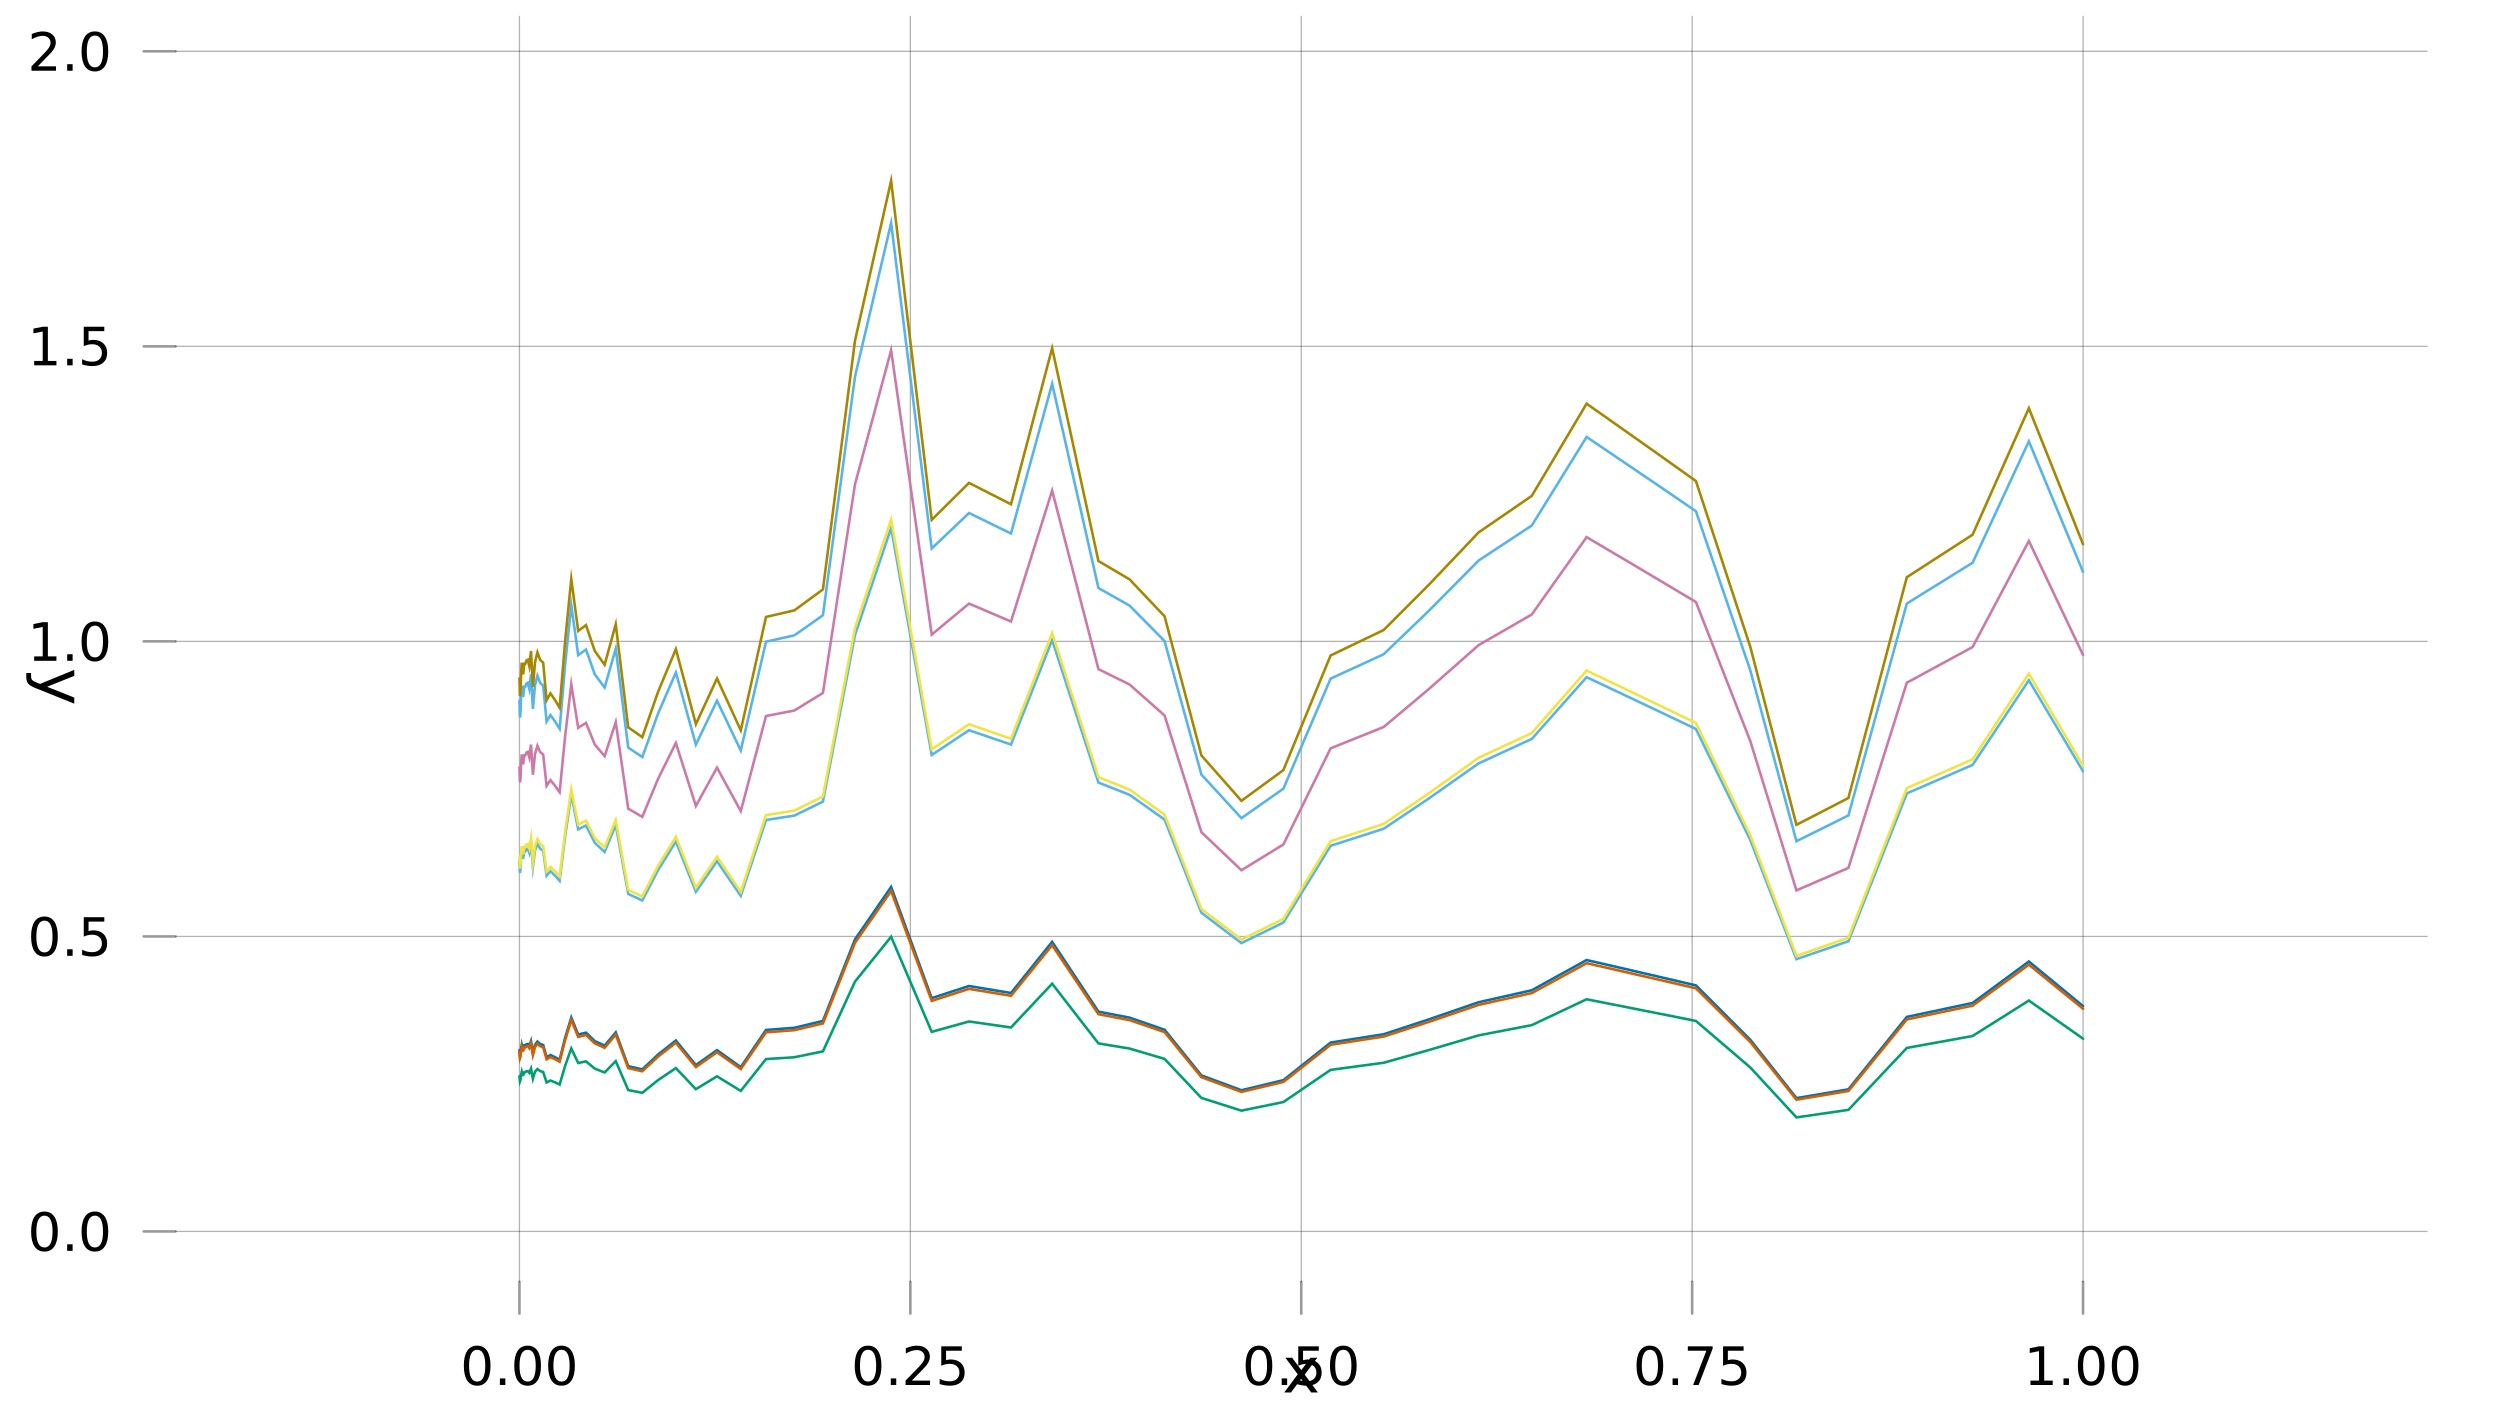 <?xml version="1.0" encoding="UTF-8"?>
<svg xmlns="http://www.w3.org/2000/svg" xmlns:xlink="http://www.w3.org/1999/xlink" width="960pt" height="540pt" viewBox="0 0 960 540" version="1.1">
<defs>
<g>
<symbol overflow="visible" id="glyph0-0">
<path style="stroke:none;" d="M 1.016 3.594 L 1.016 -14.344 L 11.188 -14.344 L 11.188 3.594 Z M 2.156 2.469 L 10.047 2.469 L 10.047 -13.203 L 2.156 -13.203 Z M 2.156 2.469 "/>
</symbol>
<symbol overflow="visible" id="glyph0-1">
<path style="stroke:none;" d="M 6.469 -13.516 C 5.438 -13.516 4.66 -13.004 4.141 -11.984 C 3.617 -10.961 3.359 -9.438 3.359 -7.406 C 3.359 -5.363 3.617 -3.832 4.141 -2.812 C 4.66 -1.801 5.438 -1.297 6.469 -1.297 C 7.508 -1.297 8.285 -1.801 8.797 -2.812 C 9.316 -3.832 9.578 -5.363 9.578 -7.406 C 9.578 -9.438 9.316 -10.961 8.797 -11.984 C 8.285 -13.004 7.508 -13.516 6.469 -13.516 Z M 6.469 -15.094 C 8.125 -15.094 9.391 -14.438 10.266 -13.125 C 11.148 -11.812 11.594 -9.906 11.594 -7.406 C 11.594 -4.906 11.148 -3 10.266 -1.688 C 9.391 -0.375 8.125 0.281 6.469 0.281 C 4.801 0.281 3.531 -0.375 2.656 -1.688 C 1.781 -3 1.344 -4.906 1.344 -7.406 C 1.344 -9.906 1.781 -11.812 2.656 -13.125 C 3.531 -14.438 4.801 -15.094 6.469 -15.094 Z M 6.469 -15.094 "/>
</symbol>
<symbol overflow="visible" id="glyph0-2">
<path style="stroke:none;" d="M 2.172 -2.516 L 4.266 -2.516 L 4.266 0 L 2.172 0 Z M 2.172 -2.516 "/>
</symbol>
<symbol overflow="visible" id="glyph0-3">
<path style="stroke:none;" d="M 3.906 -1.688 L 10.906 -1.688 L 10.906 0 L 1.484 0 L 1.484 -1.688 C 2.242 -2.477 3.281 -3.535 4.594 -4.859 C 5.914 -6.191 6.742 -7.051 7.078 -7.438 C 7.723 -8.156 8.172 -8.766 8.422 -9.266 C 8.68 -9.766 8.812 -10.254 8.812 -10.734 C 8.812 -11.523 8.535 -12.164 7.984 -12.656 C 7.43 -13.156 6.711 -13.406 5.828 -13.406 C 5.191 -13.406 4.523 -13.297 3.828 -13.078 C 3.129 -12.859 2.383 -12.531 1.594 -12.094 L 1.594 -14.109 C 2.395 -14.441 3.145 -14.688 3.844 -14.844 C 4.551 -15.008 5.195 -15.094 5.781 -15.094 C 7.312 -15.094 8.535 -14.707 9.453 -13.938 C 10.367 -13.176 10.828 -12.156 10.828 -10.875 C 10.828 -10.258 10.711 -9.676 10.484 -9.125 C 10.254 -8.582 9.836 -7.941 9.234 -7.203 C 9.066 -7.004 8.539 -6.445 7.656 -5.531 C 6.77 -4.613 5.52 -3.332 3.906 -1.688 Z M 3.906 -1.688 "/>
</symbol>
<symbol overflow="visible" id="glyph0-4">
<path style="stroke:none;" d="M 2.188 -14.828 L 10.078 -14.828 L 10.078 -13.141 L 4.031 -13.141 L 4.031 -9.5 C 4.32 -9.602 4.613 -9.676 4.906 -9.719 C 5.195 -9.77 5.488 -9.797 5.781 -9.797 C 7.438 -9.797 8.75 -9.344 9.719 -8.438 C 10.688 -7.531 11.172 -6.305 11.172 -4.766 C 11.172 -3.16 10.672 -1.914 9.672 -1.031 C 8.68 -0.156 7.281 0.281 5.469 0.281 C 4.852 0.281 4.223 0.227 3.578 0.125 C 2.93 0.02 2.258 -0.133 1.562 -0.344 L 1.562 -2.359 C 2.164 -2.035 2.785 -1.797 3.422 -1.641 C 4.055 -1.484 4.727 -1.406 5.438 -1.406 C 6.582 -1.406 7.488 -1.703 8.156 -2.297 C 8.82 -2.898 9.156 -3.723 9.156 -4.766 C 9.156 -5.797 8.82 -6.609 8.156 -7.203 C 7.488 -7.805 6.582 -8.109 5.438 -8.109 C 4.895 -8.109 4.359 -8.051 3.828 -7.938 C 3.297 -7.82 2.75 -7.633 2.188 -7.375 Z M 2.188 -14.828 "/>
</symbol>
<symbol overflow="visible" id="glyph0-5">
<path style="stroke:none;" d="M 1.672 -14.828 L 11.203 -14.828 L 11.203 -13.969 L 5.828 0 L 3.719 0 L 8.797 -13.141 L 1.672 -13.141 Z M 1.672 -14.828 "/>
</symbol>
<symbol overflow="visible" id="glyph0-6">
<path style="stroke:none;" d="M 2.516 -1.688 L 5.797 -1.688 L 5.797 -13 L 2.234 -12.281 L 2.234 -14.109 L 5.781 -14.828 L 7.781 -14.828 L 7.781 -1.688 L 11.062 -1.688 L 11.062 0 L 2.516 0 Z M 2.516 -1.688 "/>
</symbol>
<symbol overflow="visible" id="glyph1-0">
<path style="stroke:none;" d="M 1.219 4.312 L 1.219 -17.203 L 13.422 -17.203 L 13.422 4.312 Z M 2.594 2.953 L 12.062 2.953 L 12.062 -15.844 L 2.594 -15.844 Z M 2.594 2.953 "/>
</symbol>
<symbol overflow="visible" id="glyph1-1">
<path style="stroke:none;" d="M 13.391 -13.344 L 8.562 -6.859 L 13.641 0 L 11.062 0 L 7.172 -5.25 L 3.297 0 L 0.703 0 L 5.891 -6.984 L 1.141 -13.344 L 3.734 -13.344 L 7.266 -8.594 L 10.812 -13.344 Z M 13.391 -13.344 "/>
</symbol>
<symbol overflow="visible" id="glyph2-0">
<path style="stroke:none;" d="M -4.312 1.219 L 17.203 1.219 L 17.203 13.422 L -4.312 13.422 Z M -2.953 2.594 L -2.953 12.062 L 15.844 12.062 L 15.844 2.594 Z M -2.953 2.594 "/>
</symbol>
<symbol overflow="visible" id="glyph2-1">
<path style="stroke:none;" d="M -1.234 7.859 C -2.828 7.234 -3.863 6.625 -4.344 6.031 C -4.832 5.445 -5.078 4.664 -5.078 3.688 L -5.078 1.938 L -3.234 1.938 L -3.234 3.219 C -3.234 3.82 -3.094 4.289 -2.812 4.625 C -2.531 4.957 -1.852 5.328 -0.781 5.734 L 0.219 6.125 L 13.344 0.734 L 13.344 3.047 L 2.906 7.219 L 13.344 11.391 L 13.344 13.719 Z M -1.234 7.859 "/>
</symbol>
</g>
</defs>
<g id="surface21">
<rect x="0" y="0" width="960" height="540" style="fill:rgb(100%,100%,100%);fill-opacity:1;stroke:none;"/>
<g style="fill:rgb(0%,0%,0%);fill-opacity:1;">
  <use xlink:href="#glyph0-1" x="176.766" y="531.828"/>
</g>
<g style="fill:rgb(0%,0%,0%);fill-opacity:1;">
  <use xlink:href="#glyph0-2" x="189.785" y="531.828"/>
</g>
<g style="fill:rgb(0%,0%,0%);fill-opacity:1;">
  <use xlink:href="#glyph0-1" x="196.137" y="531.828"/>
</g>
<g style="fill:rgb(0%,0%,0%);fill-opacity:1;">
  <use xlink:href="#glyph0-1" x="209.152" y="531.828"/>
</g>
<g style="fill:rgb(0%,0%,0%);fill-opacity:1;">
  <use xlink:href="#glyph0-1" x="326.871" y="531.828"/>
</g>
<g style="fill:rgb(0%,0%,0%);fill-opacity:1;">
  <use xlink:href="#glyph0-2" x="339.891" y="531.828"/>
</g>
<g style="fill:rgb(0%,0%,0%);fill-opacity:1;">
  <use xlink:href="#glyph0-3" x="346.242" y="531.828"/>
</g>
<g style="fill:rgb(0%,0%,0%);fill-opacity:1;">
  <use xlink:href="#glyph0-4" x="359.258" y="531.828"/>
</g>
<g style="fill:rgb(0%,0%,0%);fill-opacity:1;">
  <use xlink:href="#glyph0-1" x="476.977" y="531.828"/>
</g>
<g style="fill:rgb(0%,0%,0%);fill-opacity:1;">
  <use xlink:href="#glyph0-2" x="489.996" y="531.828"/>
</g>
<g style="fill:rgb(0%,0%,0%);fill-opacity:1;">
  <use xlink:href="#glyph0-4" x="496.344" y="531.828"/>
</g>
<g style="fill:rgb(0%,0%,0%);fill-opacity:1;">
  <use xlink:href="#glyph0-1" x="509.363" y="531.828"/>
</g>
<g style="fill:rgb(0%,0%,0%);fill-opacity:1;">
  <use xlink:href="#glyph0-1" x="627.082" y="531.828"/>
</g>
<g style="fill:rgb(0%,0%,0%);fill-opacity:1;">
  <use xlink:href="#glyph0-2" x="640.102" y="531.828"/>
</g>
<g style="fill:rgb(0%,0%,0%);fill-opacity:1;">
  <use xlink:href="#glyph0-5" x="646.449" y="531.828"/>
</g>
<g style="fill:rgb(0%,0%,0%);fill-opacity:1;">
  <use xlink:href="#glyph0-4" x="659.469" y="531.828"/>
</g>
<g style="fill:rgb(0%,0%,0%);fill-opacity:1;">
  <use xlink:href="#glyph0-6" x="777.188" y="531.828"/>
</g>
<g style="fill:rgb(0%,0%,0%);fill-opacity:1;">
  <use xlink:href="#glyph0-2" x="790.207" y="531.828"/>
</g>
<g style="fill:rgb(0%,0%,0%);fill-opacity:1;">
  <use xlink:href="#glyph0-1" x="796.555" y="531.828"/>
</g>
<g style="fill:rgb(0%,0%,0%);fill-opacity:1;">
  <use xlink:href="#glyph0-1" x="809.574" y="531.828"/>
</g>
<g style="fill:rgb(0%,0%,0%);fill-opacity:1;">
  <use xlink:href="#glyph0-1" x="10.602" y="480.332"/>
</g>
<g style="fill:rgb(0%,0%,0%);fill-opacity:1;">
  <use xlink:href="#glyph0-2" x="23.621" y="480.332"/>
</g>
<g style="fill:rgb(0%,0%,0%);fill-opacity:1;">
  <use xlink:href="#glyph0-1" x="29.973" y="480.332"/>
</g>
<g style="fill:rgb(0%,0%,0%);fill-opacity:1;">
  <use xlink:href="#glyph0-1" x="10.602" y="367.039"/>
</g>
<g style="fill:rgb(0%,0%,0%);fill-opacity:1;">
  <use xlink:href="#glyph0-2" x="23.621" y="367.039"/>
</g>
<g style="fill:rgb(0%,0%,0%);fill-opacity:1;">
  <use xlink:href="#glyph0-4" x="29.973" y="367.039"/>
</g>
<g style="fill:rgb(0%,0%,0%);fill-opacity:1;">
  <use xlink:href="#glyph0-6" x="10.602" y="253.746"/>
</g>
<g style="fill:rgb(0%,0%,0%);fill-opacity:1;">
  <use xlink:href="#glyph0-2" x="23.621" y="253.746"/>
</g>
<g style="fill:rgb(0%,0%,0%);fill-opacity:1;">
  <use xlink:href="#glyph0-1" x="29.973" y="253.746"/>
</g>
<g style="fill:rgb(0%,0%,0%);fill-opacity:1;">
  <use xlink:href="#glyph0-6" x="10.602" y="140.297"/>
</g>
<g style="fill:rgb(0%,0%,0%);fill-opacity:1;">
  <use xlink:href="#glyph0-2" x="23.621" y="140.297"/>
</g>
<g style="fill:rgb(0%,0%,0%);fill-opacity:1;">
  <use xlink:href="#glyph0-4" x="29.973" y="140.297"/>
</g>
<g style="fill:rgb(0%,0%,0%);fill-opacity:1;">
  <use xlink:href="#glyph0-3" x="10.602" y="27.164"/>
</g>
<g style="fill:rgb(0%,0%,0%);fill-opacity:1;">
  <use xlink:href="#glyph0-2" x="23.621" y="27.164"/>
</g>
<g style="fill:rgb(0%,0%,0%);fill-opacity:1;">
  <use xlink:href="#glyph0-1" x="29.973" y="27.164"/>
</g>
<g style="fill:rgb(0%,0%,0%);fill-opacity:1;">
  <use xlink:href="#glyph1-1" x="492.441" y="534.715"/>
</g>
<g style="fill:rgb(0%,0%,0%);fill-opacity:1;">
  <use xlink:href="#glyph2-1" x="15.172" y="256.492"/>
</g>
<path style="fill:none;stroke-width:0.5;stroke-linecap:round;stroke-linejoin:miter;stroke:rgb(0%,0%,0%);stroke-opacity:0.3;stroke-miterlimit:10;" d="M 199.469 492.23 L 199.469 6.285 "/>
<path style="fill:none;stroke-width:0.5;stroke-linecap:round;stroke-linejoin:miter;stroke:rgb(0%,0%,0%);stroke-opacity:0.3;stroke-miterlimit:10;" d="M 349.574 492.23 L 349.574 6.285 "/>
<path style="fill:none;stroke-width:0.5;stroke-linecap:round;stroke-linejoin:miter;stroke:rgb(0%,0%,0%);stroke-opacity:0.3;stroke-miterlimit:10;" d="M 499.68 492.23 L 499.68 6.285 "/>
<path style="fill:none;stroke-width:0.5;stroke-linecap:round;stroke-linejoin:miter;stroke:rgb(0%,0%,0%);stroke-opacity:0.3;stroke-miterlimit:10;" d="M 649.785 492.23 L 649.785 6.285 "/>
<path style="fill:none;stroke-width:0.5;stroke-linecap:round;stroke-linejoin:miter;stroke:rgb(0%,0%,0%);stroke-opacity:0.3;stroke-miterlimit:10;" d="M 799.891 492.23 L 799.891 6.285 "/>
<path style="fill:none;stroke-width:0.5;stroke-linecap:round;stroke-linejoin:miter;stroke:rgb(0%,0%,0%);stroke-opacity:0.3;stroke-miterlimit:10;" d="M 67.375 472.875 L 931.984 472.875 "/>
<path style="fill:none;stroke-width:0.5;stroke-linecap:round;stroke-linejoin:miter;stroke:rgb(0%,0%,0%);stroke-opacity:0.3;stroke-miterlimit:10;" d="M 67.375 359.586 L 931.984 359.586 "/>
<path style="fill:none;stroke-width:0.5;stroke-linecap:round;stroke-linejoin:miter;stroke:rgb(0%,0%,0%);stroke-opacity:0.3;stroke-miterlimit:10;" d="M 67.375 246.293 L 931.984 246.293 "/>
<path style="fill:none;stroke-width:0.5;stroke-linecap:round;stroke-linejoin:miter;stroke:rgb(0%,0%,0%);stroke-opacity:0.3;stroke-miterlimit:10;" d="M 67.375 133 L 931.984 133 "/>
<path style="fill:none;stroke-width:0.5;stroke-linecap:round;stroke-linejoin:miter;stroke:rgb(0%,0%,0%);stroke-opacity:0.3;stroke-miterlimit:10;" d="M 67.375 19.707 L 931.984 19.707 "/>
<path style="fill:none;stroke-width:1;stroke-linecap:round;stroke-linejoin:miter;stroke:rgb(0%,0%,0%);stroke-opacity:0.4;stroke-miterlimit:10;" d="M 199.469 504.414 L 199.469 492.23 "/>
<path style="fill:none;stroke-width:1;stroke-linecap:round;stroke-linejoin:miter;stroke:rgb(0%,0%,0%);stroke-opacity:0.4;stroke-miterlimit:10;" d="M 349.574 504.414 L 349.574 492.23 "/>
<path style="fill:none;stroke-width:1;stroke-linecap:round;stroke-linejoin:miter;stroke:rgb(0%,0%,0%);stroke-opacity:0.4;stroke-miterlimit:10;" d="M 499.68 504.414 L 499.68 492.23 "/>
<path style="fill:none;stroke-width:1;stroke-linecap:round;stroke-linejoin:miter;stroke:rgb(0%,0%,0%);stroke-opacity:0.4;stroke-miterlimit:10;" d="M 649.785 504.414 L 649.785 492.23 "/>
<path style="fill:none;stroke-width:1;stroke-linecap:round;stroke-linejoin:miter;stroke:rgb(0%,0%,0%);stroke-opacity:0.4;stroke-miterlimit:10;" d="M 799.891 504.414 L 799.891 492.23 "/>
<path style="fill:none;stroke-width:1;stroke-linecap:round;stroke-linejoin:miter;stroke:rgb(0%,0%,0%);stroke-opacity:0.4;stroke-miterlimit:10;" d="M 55.184 472.875 L 67.375 472.875 "/>
<path style="fill:none;stroke-width:1;stroke-linecap:round;stroke-linejoin:miter;stroke:rgb(0%,0%,0%);stroke-opacity:0.4;stroke-miterlimit:10;" d="M 55.184 359.586 L 67.375 359.586 "/>
<path style="fill:none;stroke-width:1;stroke-linecap:round;stroke-linejoin:miter;stroke:rgb(0%,0%,0%);stroke-opacity:0.4;stroke-miterlimit:10;" d="M 55.184 246.293 L 67.375 246.293 "/>
<path style="fill:none;stroke-width:1;stroke-linecap:round;stroke-linejoin:miter;stroke:rgb(0%,0%,0%);stroke-opacity:0.4;stroke-miterlimit:10;" d="M 55.184 133 L 67.375 133 "/>
<path style="fill:none;stroke-width:1;stroke-linecap:round;stroke-linejoin:miter;stroke:rgb(0%,0%,0%);stroke-opacity:0.4;stroke-miterlimit:10;" d="M 55.184 19.707 L 67.375 19.707 "/>
<path style="fill:none;stroke-width:1;stroke-linecap:round;stroke-linejoin:miter;stroke:rgb(33.725%,70.588%,91.373%);stroke-opacity:1;stroke-miterlimit:10;" d="M 199.469 330.699 L 199.672 335.211 L 199.871 333.906 L 200.094 329.473 L 200.348 326.641 L 200.629 329.414 L 200.949 329.367 L 201.309 326.93 L 201.715 326.949 L 202.168 326.062 L 202.68 325.887 L 203.254 327.512 L 203.902 323.629 L 204.633 332.891 L 205.453 326.492 L 206.375 323.984 L 207.41 325.91 L 208.578 326.676 L 209.891 336.285 L 211.367 334.531 L 213.027 336.133 L 214.898 338.223 L 217 321.129 L 219.367 305.133 L 222.027 318.488 L 225.023 316.988 L 228.391 323.629 L 232.18 327.164 L 236.445 316.754 L 241.238 343.262 L 246.637 345.789 L 252.707 334.117 L 259.535 323.148 L 267.219 342.453 L 275.328 330.699 L 284.457 344.031 L 294.148 314.879 L 305.051 313.184 L 316.004 307.801 L 328.324 243.824 L 342.188 202.75 L 357.781 289.914 L 372.102 280.414 L 388.215 285.906 L 404.02 245.773 L 421.801 300.508 L 433.75 305.215 L 447.191 314.715 L 461.34 350.492 L 476.711 362.152 L 492.824 354.25 L 510.953 324.785 L 531.348 318.234 L 548.496 306.734 L 567.789 293.141 L 588.207 283.75 L 609.258 260.043 L 632.168 270.859 L 651.238 279.941 L 672.105 322.543 L 689.836 368.324 L 709.785 361.434 L 732.227 304.66 L 757.473 293.73 L 779.082 261.215 L 799.891 296.184 "/>
<path style="fill:none;stroke-width:1;stroke-linecap:round;stroke-linejoin:miter;stroke:rgb(33.725%,70.588%,91.373%);stroke-opacity:1;stroke-miterlimit:10;" d="M 199.469 269.078 L 199.672 275.547 L 199.871 273.676 L 200.094 267.324 L 200.348 263.262 L 200.629 267.238 L 200.949 267.172 L 201.309 263.68 L 201.715 263.703 L 202.168 262.434 L 202.68 262.18 L 203.254 264.512 L 203.902 258.945 L 204.633 272.219 L 205.453 263.051 L 206.375 259.457 L 207.41 262.215 L 208.578 263.312 L 209.891 277.09 L 211.367 274.57 L 213.027 276.867 L 214.898 279.867 L 217 255.363 L 219.367 232.434 L 222.027 251.574 L 225.023 249.426 L 228.391 258.941 L 232.18 264.012 L 236.445 249.094 L 241.238 287.086 L 246.637 290.711 L 252.707 273.977 L 259.535 258.258 L 267.219 285.926 L 275.328 269.078 L 284.457 288.188 L 294.148 246.402 L 305.051 243.969 L 316.004 236.254 L 328.324 144.555 L 342.188 85.676 L 357.781 210.621 L 372.102 197 L 388.215 204.871 L 404.02 147.348 L 421.801 225.805 L 433.75 232.551 L 447.191 246.168 L 461.34 297.449 L 476.711 314.164 L 492.824 302.84 L 510.953 260.602 L 531.348 251.211 L 548.496 234.73 L 567.789 215.242 L 588.207 201.785 L 609.258 167.801 L 632.168 183.305 L 651.238 196.32 L 672.105 257.391 L 689.836 323.012 L 709.785 313.133 L 732.227 231.754 L 757.473 216.09 L 779.082 169.48 L 799.891 219.602 "/>
<path style="fill:none;stroke-width:1;stroke-linecap:round;stroke-linejoin:miter;stroke:rgb(0%,61.961%,45.098%);stroke-opacity:1;stroke-miterlimit:10;" d="M 199.469 413.316 L 199.672 415.203 L 199.871 414.656 L 200.094 412.801 L 200.348 411.613 L 200.629 412.777 L 200.949 412.758 L 201.309 411.734 L 201.715 411.742 L 202.168 411.371 L 202.68 411.297 L 203.254 411.98 L 203.902 410.352 L 204.633 414.23 L 205.453 411.551 L 206.375 410.504 L 207.41 411.309 L 208.578 411.629 L 209.891 415.656 L 211.367 414.922 L 213.027 415.59 L 214.898 416.469 L 217 409.305 L 219.367 402.605 L 222.027 408.199 L 225.023 407.57 L 228.391 410.352 L 232.18 411.832 L 236.445 407.473 L 241.238 418.578 L 246.637 419.637 L 252.707 414.746 L 259.535 410.152 L 267.219 418.238 L 275.328 413.316 L 284.457 418.898 L 294.148 406.688 L 305.051 405.977 L 316.004 403.723 L 328.324 376.922 L 342.188 359.711 L 357.781 396.23 L 372.102 392.25 L 388.215 394.551 L 404.02 377.738 L 421.801 400.668 L 433.75 402.641 L 447.191 406.617 L 461.34 421.605 L 476.711 426.492 L 492.824 423.18 L 510.953 410.836 L 531.348 408.094 L 548.496 403.277 L 567.789 397.582 L 588.207 393.648 L 609.258 383.715 L 632.168 388.246 L 651.238 392.051 L 672.105 409.898 L 689.836 429.078 L 709.785 426.191 L 732.227 402.406 L 757.473 397.828 L 779.082 384.207 L 799.891 398.855 "/>
<path style="fill:none;stroke-width:1;stroke-linecap:round;stroke-linejoin:miter;stroke:rgb(94.118%,89.412%,25.882%);stroke-opacity:1;stroke-miterlimit:10;" d="M 199.469 328.996 L 199.672 333.562 L 199.871 332.242 L 200.094 327.758 L 200.348 324.891 L 200.629 327.699 L 200.949 327.648 L 201.309 325.184 L 201.715 325.199 L 202.168 324.305 L 202.68 324.125 L 203.254 325.773 L 203.902 321.84 L 204.633 331.215 L 205.453 324.738 L 206.375 322.203 L 207.41 324.148 L 208.578 324.926 L 209.891 334.652 L 211.367 332.875 L 213.027 334.496 L 214.898 336.613 L 217 319.312 L 219.367 303.125 L 222.027 316.637 L 225.023 315.121 L 228.391 321.84 L 232.18 325.418 L 236.445 314.887 L 241.238 341.711 L 246.637 344.27 L 252.707 332.453 L 259.535 321.355 L 267.219 340.891 L 275.328 328.996 L 284.457 342.488 L 294.148 312.988 L 305.051 311.27 L 316.004 305.824 L 328.324 241.082 L 342.188 199.516 L 357.781 287.727 L 372.102 278.109 L 388.215 283.668 L 404.02 243.055 L 421.801 298.445 L 433.75 303.207 L 447.191 312.82 L 461.34 349.027 L 476.711 360.828 L 492.824 352.832 L 510.953 323.012 L 531.348 316.383 L 548.496 304.746 L 567.789 290.988 L 588.207 281.484 L 609.258 257.492 L 632.168 268.441 L 651.238 277.629 L 672.105 320.746 L 689.836 367.074 L 709.785 360.098 L 732.227 302.645 L 757.473 291.586 L 779.082 258.68 L 799.891 294.066 "/>
<path style="fill:none;stroke-width:1;stroke-linecap:round;stroke-linejoin:miter;stroke:rgb(0%,44.706%,69.804%);stroke-opacity:1;stroke-miterlimit:10;" d="M 199.469 403.254 L 199.672 405.461 L 199.871 404.824 L 200.094 402.652 L 200.348 401.266 L 200.629 402.625 L 200.949 402.602 L 201.309 401.406 L 201.715 401.414 L 202.168 400.98 L 202.68 400.895 L 203.254 401.691 L 203.902 399.789 L 204.633 404.324 L 205.453 401.191 L 206.375 399.965 L 207.41 400.906 L 208.578 401.281 L 209.891 405.988 L 211.367 405.129 L 213.027 405.914 L 214.898 406.938 L 217 398.566 L 219.367 390.734 L 222.027 397.273 L 225.023 396.539 L 228.391 399.789 L 232.18 401.523 L 236.445 396.426 L 241.238 409.406 L 246.637 410.645 L 252.707 404.926 L 259.535 399.555 L 267.219 409.008 L 275.328 403.254 L 284.457 409.781 L 294.148 395.504 L 305.051 394.676 L 316.004 392.039 L 328.324 360.711 L 342.188 340.594 L 357.781 383.281 L 372.102 378.629 L 388.215 381.316 L 404.02 361.664 L 421.801 388.469 L 433.75 390.773 L 447.191 395.426 L 461.34 412.945 L 476.711 418.656 L 492.824 414.785 L 510.953 400.355 L 531.348 397.148 L 548.496 391.516 L 567.789 384.859 L 588.207 380.262 L 609.258 368.652 L 632.168 373.949 L 651.238 378.395 L 672.105 399.258 L 689.836 421.676 L 709.785 418.305 L 732.227 390.5 L 757.473 385.148 L 779.082 369.227 L 799.891 386.348 "/>
<path style="fill:none;stroke-width:1;stroke-linecap:round;stroke-linejoin:miter;stroke:rgb(83.529%,36.863%,0%);stroke-opacity:1;stroke-miterlimit:10;" d="M 199.469 404.062 L 199.672 406.246 L 199.871 405.613 L 200.094 403.469 L 200.348 402.098 L 200.629 403.441 L 200.949 403.418 L 201.309 402.238 L 201.715 402.246 L 202.168 401.82 L 202.68 401.734 L 203.254 402.52 L 203.902 400.641 L 204.633 405.121 L 205.453 402.027 L 206.375 400.812 L 207.41 401.746 L 208.578 402.113 L 209.891 406.766 L 211.367 405.918 L 213.027 406.691 L 214.898 407.703 L 217 399.43 L 219.367 391.688 L 222.027 398.152 L 225.023 397.426 L 228.391 400.641 L 232.18 402.352 L 236.445 397.312 L 241.238 410.145 L 246.637 411.367 L 252.707 405.715 L 259.535 400.41 L 267.219 409.75 L 275.328 404.062 L 284.457 410.516 L 294.148 396.406 L 305.051 395.586 L 316.004 392.98 L 328.324 362.016 L 342.188 342.133 L 357.781 384.324 L 372.102 379.723 L 388.215 382.383 L 404.02 362.957 L 421.801 389.449 L 433.75 391.73 L 447.191 396.328 L 461.34 413.641 L 476.711 419.285 L 492.824 415.461 L 510.953 401.199 L 531.348 398.031 L 548.496 392.465 L 567.789 385.883 L 588.207 381.34 L 609.258 369.863 L 632.168 375.102 L 651.238 379.496 L 672.105 400.117 L 689.836 422.273 L 709.785 418.938 L 732.227 391.461 L 757.473 386.172 L 779.082 370.434 L 799.891 387.355 "/>
<path style="fill:none;stroke-width:1;stroke-linecap:round;stroke-linejoin:miter;stroke:rgb(80%,47.451%,65.49%);stroke-opacity:1;stroke-miterlimit:10;" d="M 199.469 294.77 L 199.672 300.422 L 199.871 298.789 L 200.094 293.234 L 200.348 289.688 L 200.629 293.164 L 200.949 293.102 L 201.309 290.051 L 201.715 290.07 L 202.168 288.965 L 202.68 288.742 L 203.254 290.777 L 203.902 285.914 L 204.633 297.516 L 205.453 289.5 L 206.375 286.359 L 207.41 288.77 L 208.578 289.73 L 209.891 301.77 L 211.367 299.57 L 213.027 301.578 L 214.898 304.195 L 217 282.785 L 219.367 262.746 L 222.027 279.473 L 225.023 277.594 L 228.391 285.91 L 232.18 290.344 L 236.445 277.305 L 241.238 310.508 L 246.637 313.676 L 252.707 299.051 L 259.535 285.312 L 267.219 309.492 L 275.328 294.77 L 284.457 311.469 L 294.148 274.953 L 305.051 272.828 L 316.004 266.082 L 328.324 185.941 L 342.188 134.488 L 357.781 243.68 L 372.102 231.777 L 388.215 238.656 L 404.02 188.383 L 421.801 256.953 L 433.75 262.848 L 447.191 274.746 L 461.34 319.562 L 476.711 334.172 L 492.824 324.273 L 510.953 287.363 L 531.348 279.156 L 548.496 264.75 L 567.789 247.723 L 588.207 235.957 L 609.258 206.258 L 632.168 219.809 L 651.238 231.184 L 672.105 284.555 L 689.836 341.902 L 709.785 333.273 L 732.227 262.152 L 757.473 248.461 L 779.082 207.727 L 799.891 251.531 "/>
<path style="fill:none;stroke-width:1;stroke-linecap:round;stroke-linejoin:miter;stroke:rgb(65.389%,52.498%,0%);stroke-opacity:1;stroke-miterlimit:10;" d="M 199.469 260.535 L 199.672 267.273 L 199.871 265.324 L 200.094 258.703 L 200.348 254.473 L 200.629 258.617 L 200.949 258.547 L 201.309 254.906 L 201.715 254.93 L 202.168 253.609 L 202.68 253.348 L 203.254 255.773 L 203.902 249.973 L 204.633 263.805 L 205.453 254.25 L 206.375 250.508 L 207.41 253.379 L 208.578 254.523 L 209.891 268.879 L 211.367 266.258 L 213.027 268.648 L 214.898 271.773 L 217 246.242 L 219.367 222.352 L 222.027 242.293 L 225.023 240.055 L 228.391 249.973 L 232.18 255.254 L 236.445 239.707 L 241.238 279.297 L 246.637 283.074 L 252.707 265.637 L 259.535 249.258 L 267.219 278.086 L 275.328 260.535 L 284.457 280.445 L 294.148 236.906 L 305.051 234.371 L 316.004 226.332 L 328.324 130.785 L 342.188 69.438 L 357.781 199.621 L 372.102 185.43 L 388.215 193.633 L 404.02 133.695 L 421.801 215.445 L 433.75 222.473 L 447.191 236.66 L 461.34 290.094 L 476.711 307.512 L 492.824 295.707 L 510.953 251.703 L 531.348 241.918 L 548.496 224.742 L 567.789 204.441 L 588.207 190.414 L 609.258 155.008 L 632.168 171.164 L 651.238 184.723 L 672.105 248.355 L 689.836 316.727 L 709.785 306.438 L 732.227 221.645 L 757.473 205.324 L 779.082 156.758 L 799.891 208.98 "/>
</g>
</svg>

